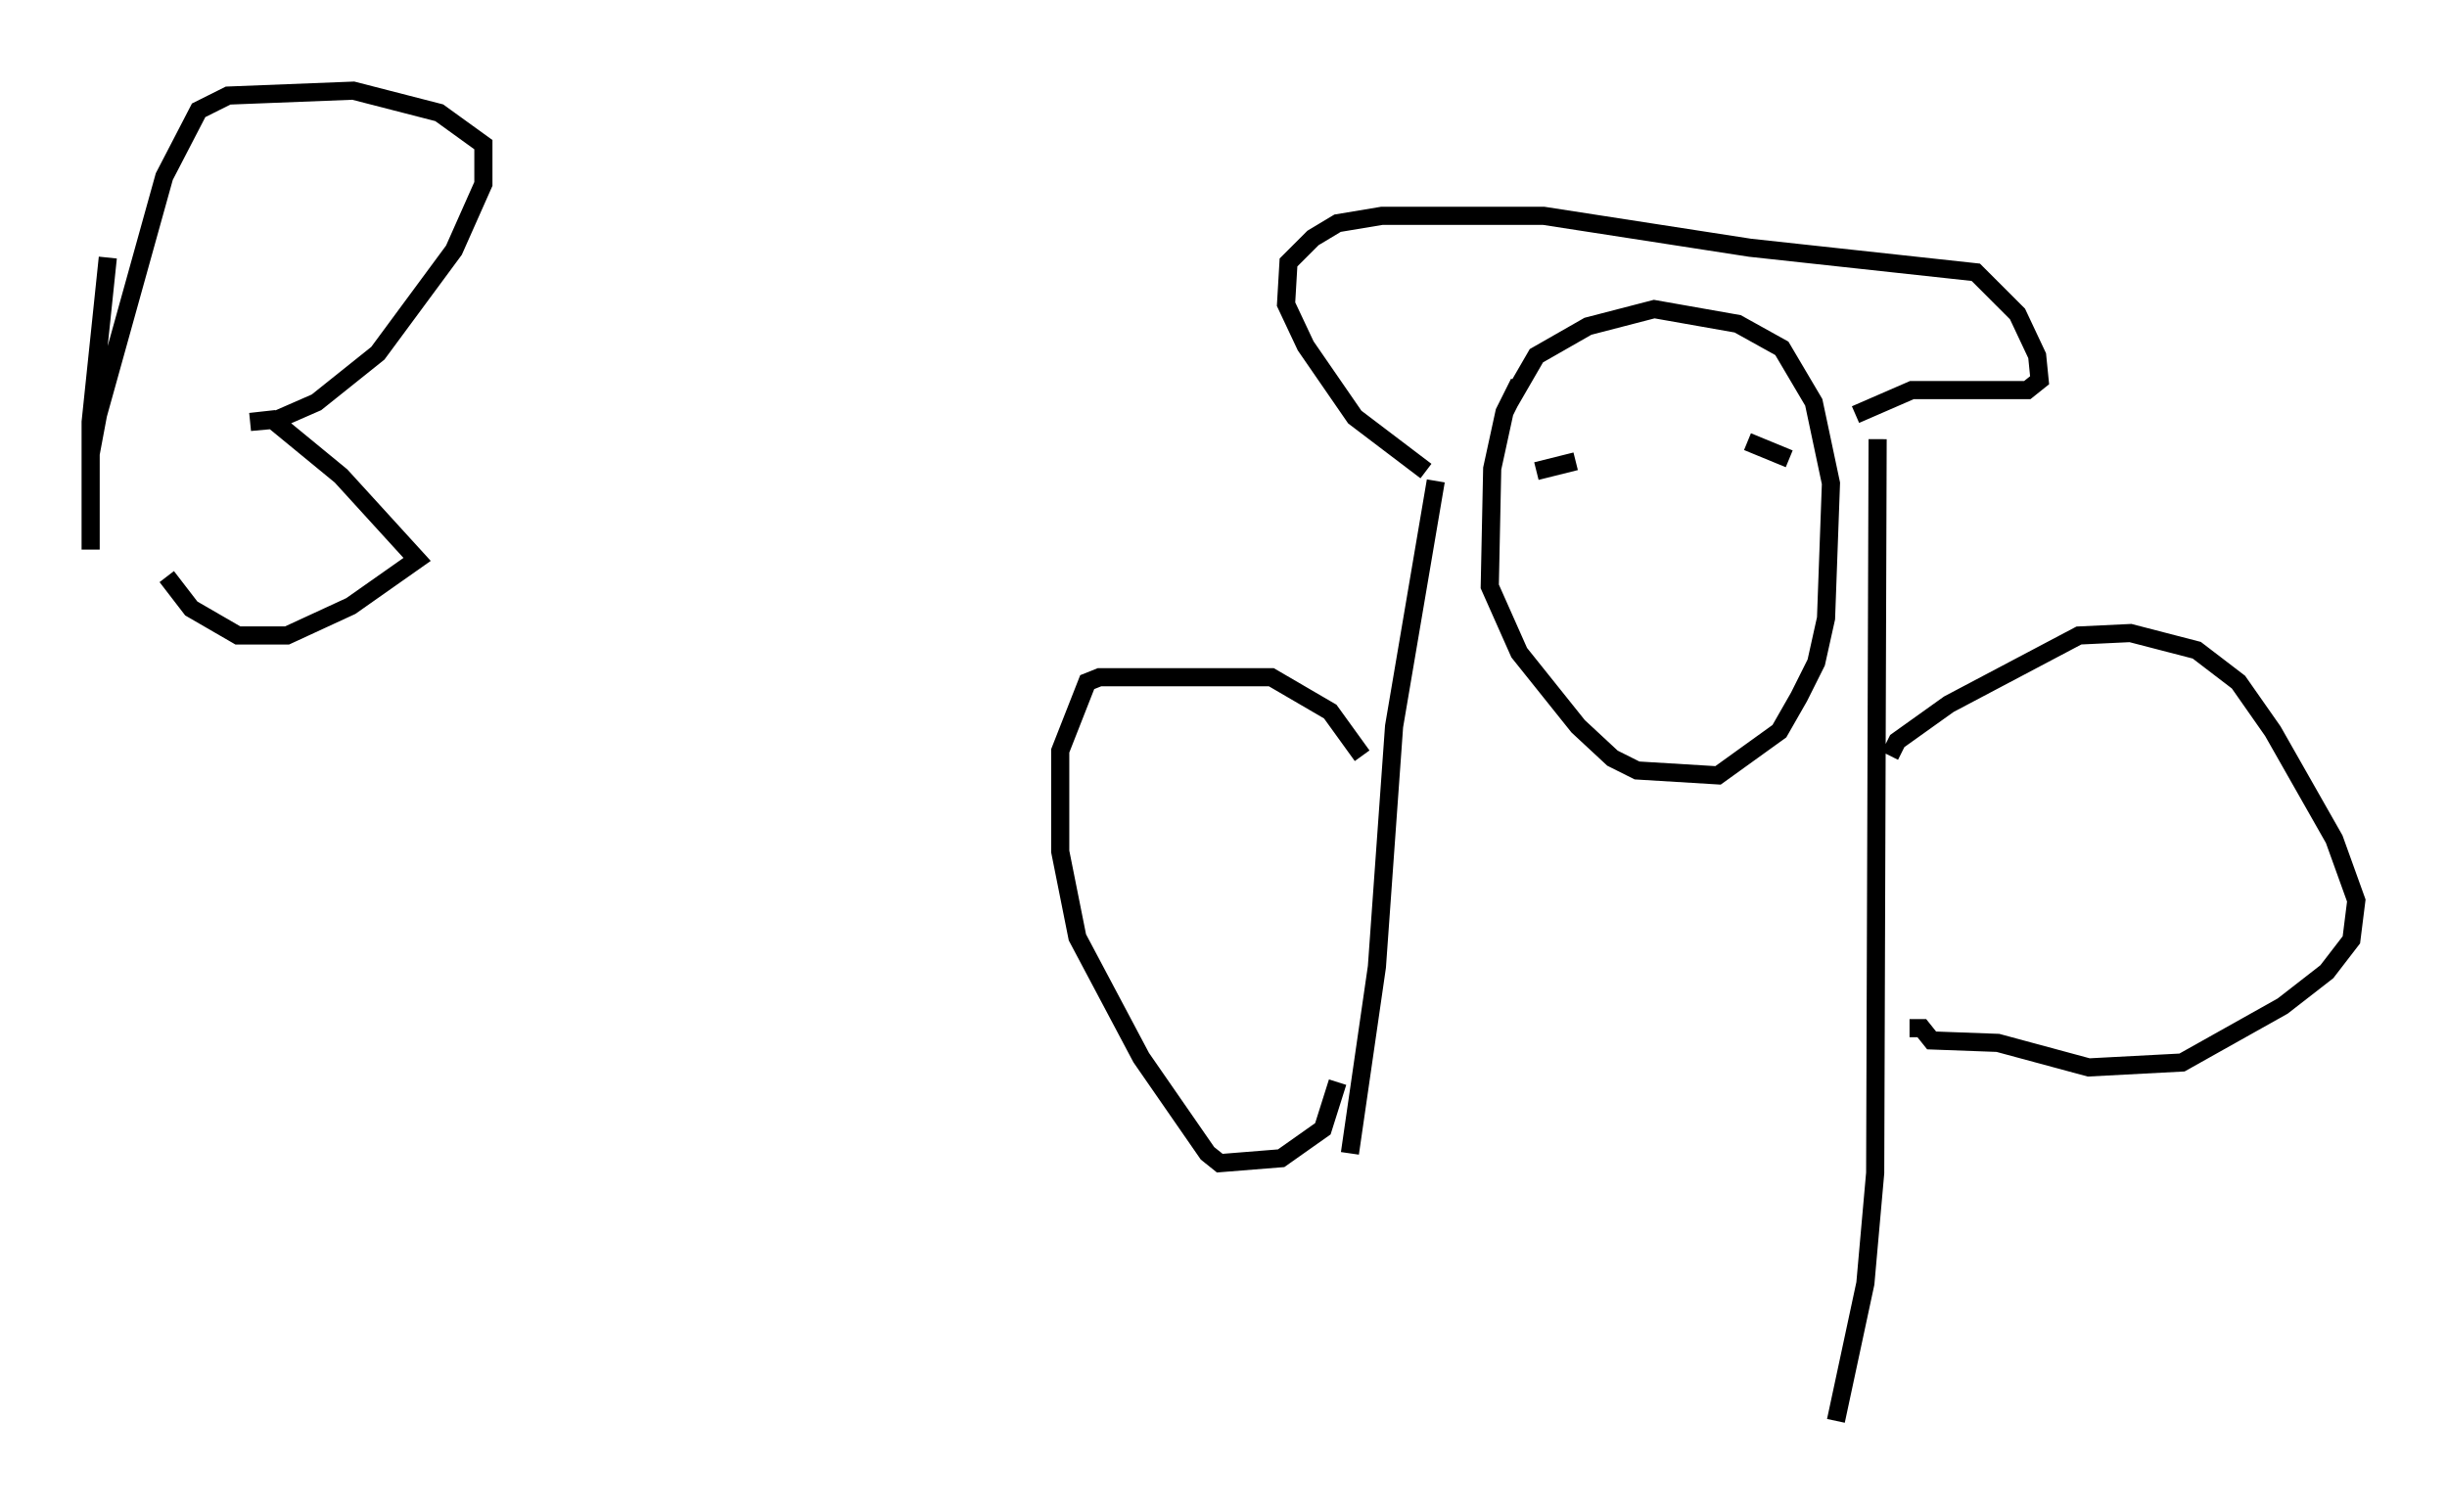 <?xml version="1.0" encoding="utf-8" ?>
<svg baseProfile="full" height="83.342" version="1.1" width="134.897" xmlns="http://www.w3.org/2000/svg" xmlns:ev="http://www.w3.org/2001/xml-events" xmlns:xlink="http://www.w3.org/1999/xlink"><defs /><rect fill="white" height="83.342" width="134.897" x="0" y="0" /><path d="M71.44, 72.117 m2.977, -8.525 l1.488, -10.284 0.947, -13.261 l2.3, -13.532 m22.057, 51.826 l1.624, -7.578 0.541, -6.089 l0.135, -40.46 m0.677, 17.456 l0.406, -0.812 2.842, -2.03 l7.172, -3.789 2.842, -0.135 l3.654, 0.947 2.3, 1.759 l1.894, 2.706 3.383, 5.954 l1.218, 3.383 -0.271, 2.165 l-1.353, 1.759 -2.436, 1.894 l-5.548, 3.112 -5.142, 0.271 l-5.007, -1.353 -3.654, -0.135 l-0.541, -0.677 -0.677, 0.0 m-30.176, -15.02 l-1.759, -2.436 -3.248, -1.894 l-9.472, 0.0 -0.677, 0.271 l-1.488, 3.789 0.0, 5.548 l0.947, 4.736 3.518, 6.631 l3.654, 5.277 0.677, 0.541 l3.383, -0.271 2.3, -1.624 l0.812, -2.571 m4.871, -33.694 l-3.924, -2.977 -2.706, -3.924 l-1.083, -2.3 0.135, -2.3 l1.353, -1.353 1.353, -0.812 l2.436, -0.406 8.931, 0.0 l11.367, 1.759 12.449, 1.353 l2.3, 2.3 1.083, 2.3 l0.135, 1.353 -0.677, 0.541 l-6.36, 0.0 -3.112, 1.353 m-9.337, 1.083 l0.0, 0.0 m-9.202, -2.842 l-0.812, 1.624 -0.677, 3.112 l-0.135, 6.495 1.624, 3.654 l3.248, 4.059 1.894, 1.759 l1.353, 0.677 4.465, 0.271 l3.383, -2.436 1.083, -1.894 l0.947, -1.894 0.541, -2.436 l0.271, -7.442 -0.947, -4.465 l-1.759, -2.977 -2.436, -1.353 l-4.601, -0.812 -3.654, 0.947 l-2.842, 1.624 -1.488, 2.571 m5.548, 2.571 l0.0, 0.0 m11.231, 0.677 l0.0, 0.0 m-1.353, -0.135 l-2.3, -0.947 m-9.472, 1.083 l-2.165, 0.541 m8.525, 3.112 l0.0, 0.0 m-87.279, -14.885 l-0.947, 9.066 0.0, 7.036 l0.0, -5.277 0.406, -2.165 l3.654, -13.126 1.894, -3.654 l1.624, -0.812 6.901, -0.271 l4.736, 1.218 2.436, 1.759 l0.0, 2.165 -1.624, 3.654 l-4.195, 5.683 -3.383, 2.706 l-2.165, 0.947 -1.488, 0.135 l1.218, -0.135 3.789, 3.112 l4.195, 4.601 -3.654, 2.571 l-3.518, 1.624 -2.706, 0.0 l-2.571, -1.488 -1.353, -1.759 " fill="none" stroke="black" stroke-width="1" /></svg>